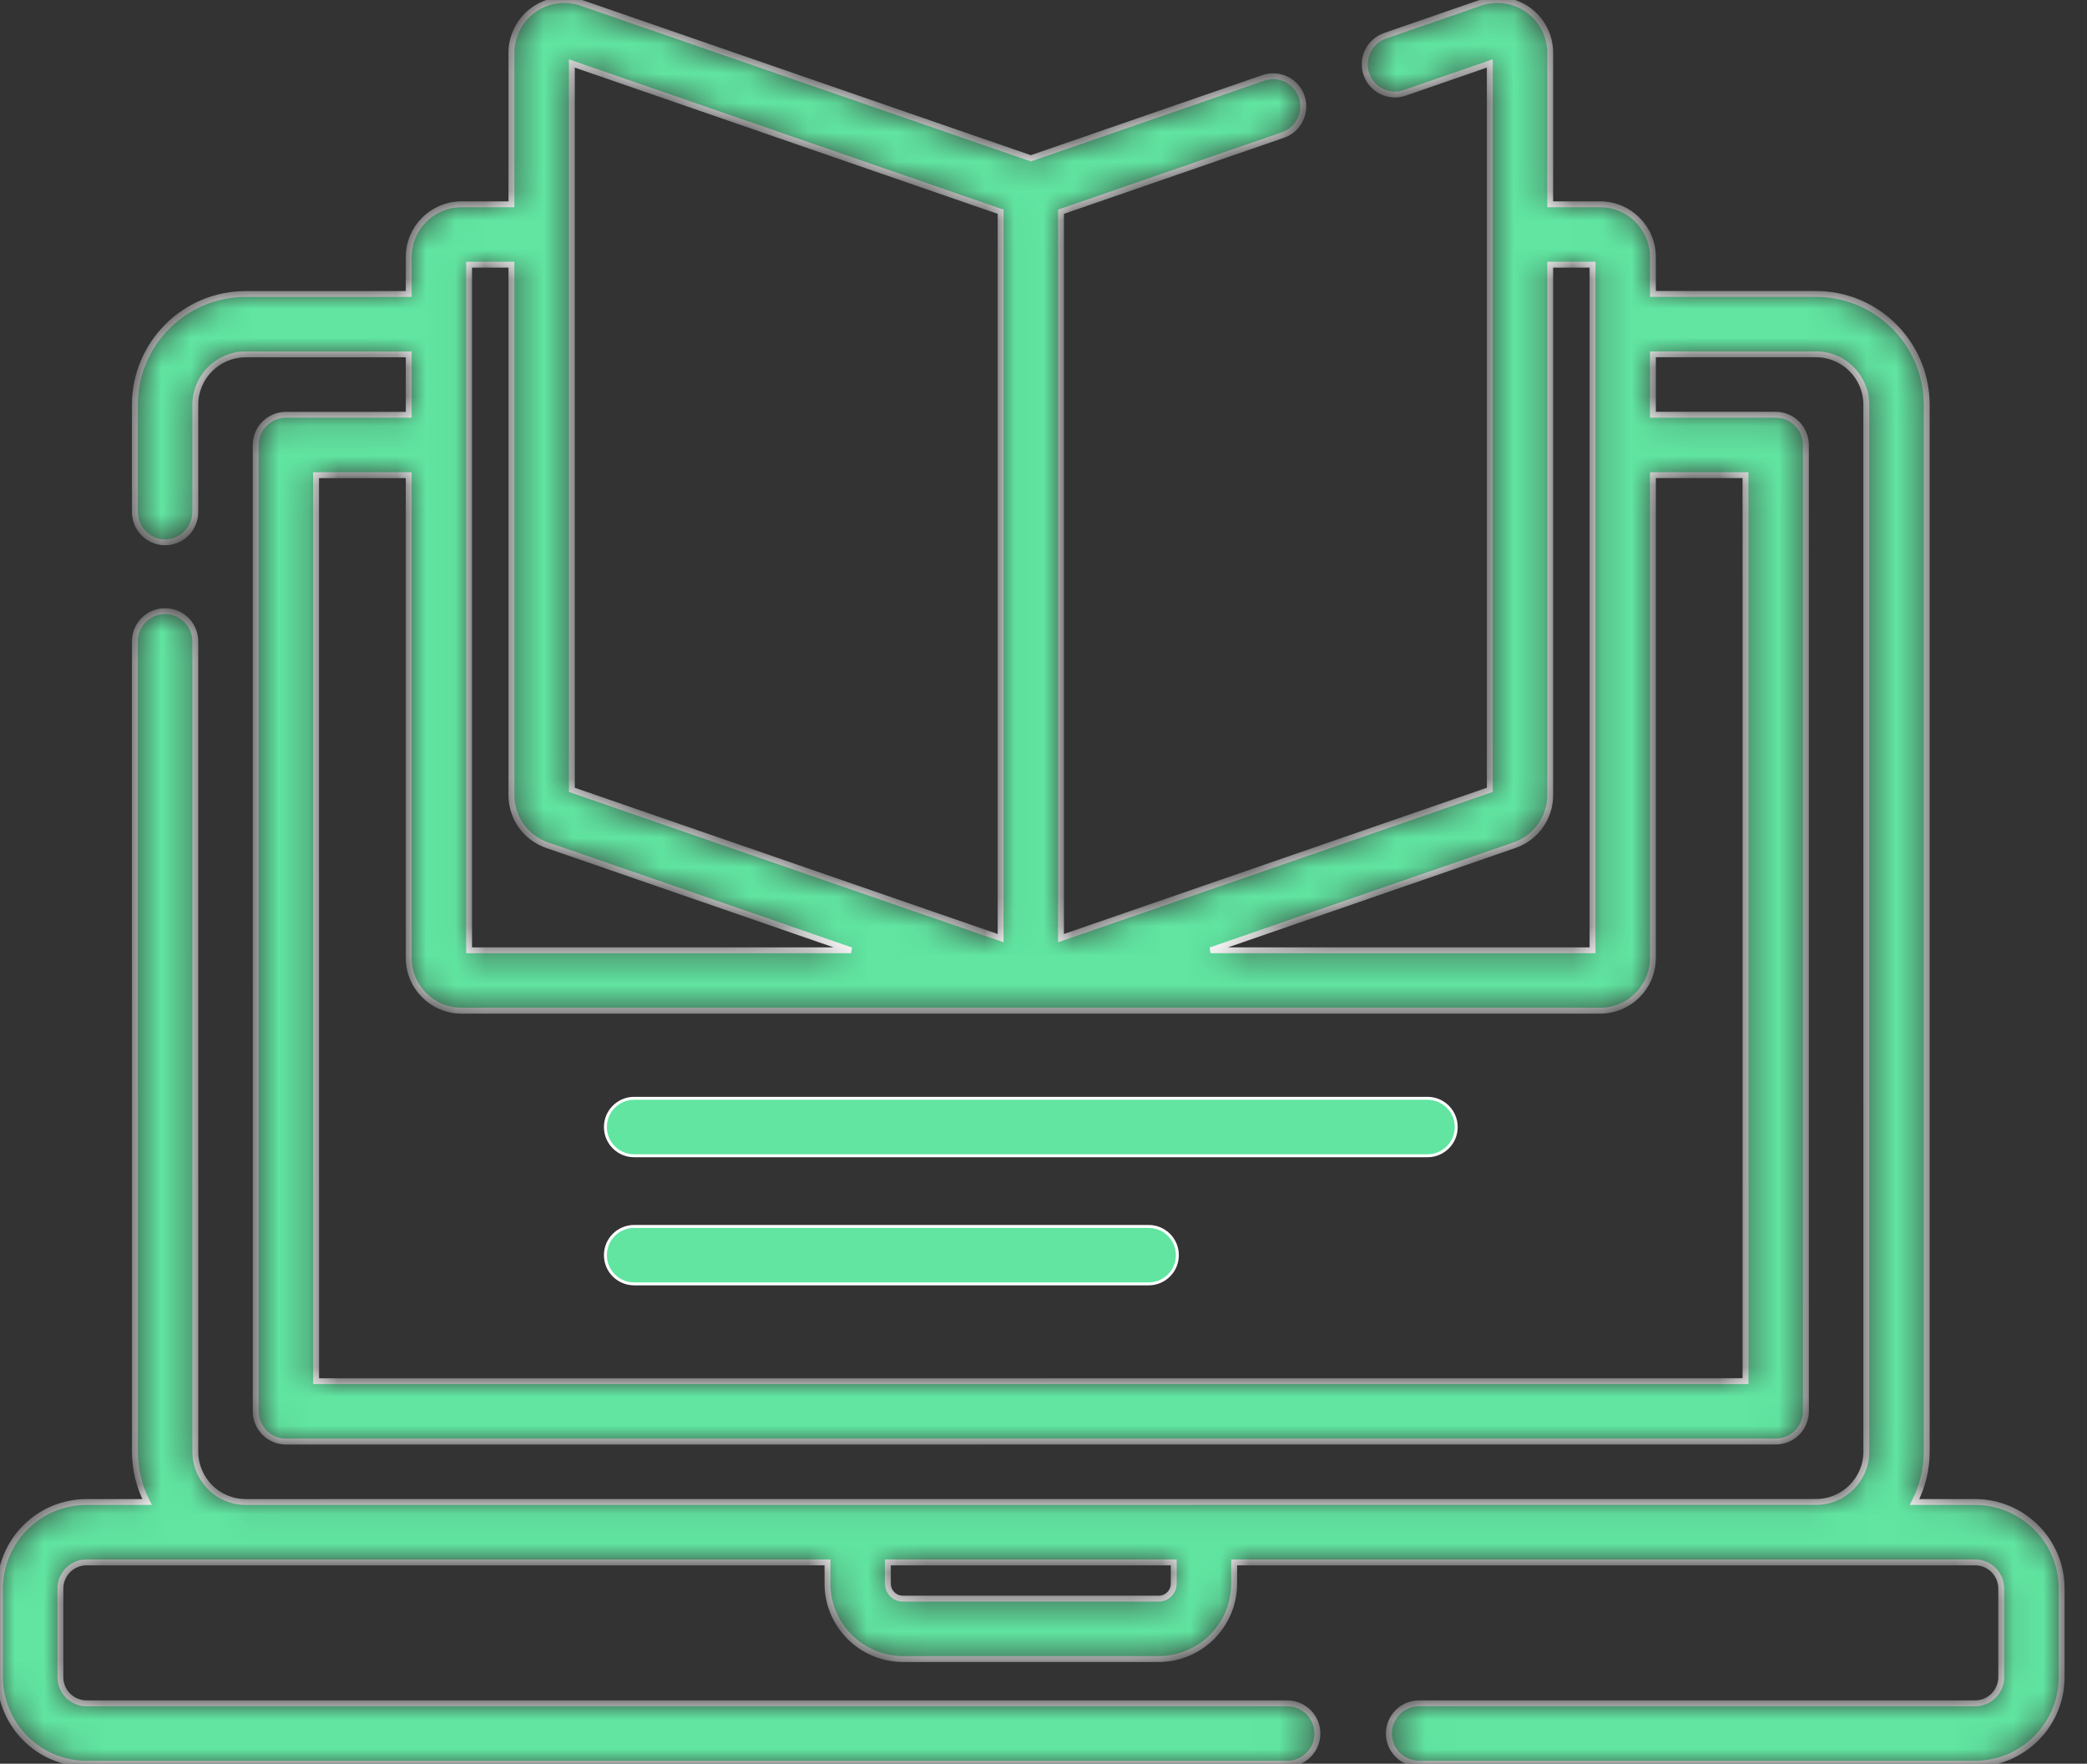 <svg width="71" height="60" viewBox="0 0 71 60" fill="none" xmlns="http://www.w3.org/2000/svg">
<rect x="0" y="0" width="71" height="60" fill="#333333" stroke="none"/>
<mask id="path-1-inside-1" fill="white">
<path d="M67.192 51.096H65.134C65.398 50.581 65.548 49.999 65.548 49.382L65.547 13.767C65.547 11.689 63.857 9.999 61.779 9.999H56.233V8.745C56.233 7.755 55.428 6.95 54.438 6.95H52.738V1.795C52.738 1.215 52.456 0.669 51.984 0.333C51.512 -0.003 50.904 -0.091 50.356 0.098L47.12 1.217C46.584 1.403 46.3 1.988 46.485 2.524C46.67 3.06 47.255 3.345 47.792 3.159L50.683 2.159V26.869L36.096 31.913V7.204L43.649 4.592C44.185 4.407 44.469 3.822 44.284 3.285C44.099 2.749 43.514 2.464 42.977 2.65L35.069 5.385L19.781 0.098C19.233 -0.091 18.625 -0.003 18.153 0.333C17.681 0.669 17.399 1.215 17.399 1.795V6.95H15.699C14.709 6.95 13.904 7.755 13.904 8.744V10.001H8.356C6.279 10.001 4.589 11.691 4.589 13.768L4.589 17.421C4.589 17.989 5.049 18.449 5.617 18.449C6.184 18.449 6.644 17.989 6.644 17.421L6.644 13.768C6.644 12.824 7.412 12.056 8.356 12.056H13.904V14.11H9.726C9.454 14.11 9.192 14.219 9 14.411C8.807 14.604 8.699 14.865 8.699 15.138L8.7 48.014C8.7 48.581 9.16 49.041 9.727 49.041L60.411 49.04C60.683 49.04 60.945 48.931 61.138 48.739C61.33 48.546 61.438 48.285 61.438 48.012L61.437 15.136C61.437 14.569 60.977 14.109 60.41 14.109H56.233V12.054H61.779C62.724 12.054 63.492 12.822 63.492 13.767L63.493 49.382C63.493 50.326 62.725 51.094 61.781 51.094L8.358 51.096C7.413 51.096 6.645 50.328 6.645 49.383L6.644 21.818C6.644 21.25 6.184 20.79 5.617 20.79C5.049 20.79 4.589 21.25 4.589 21.818L4.59 49.383C4.59 50 4.74 50.582 5.004 51.096H2.945C1.321 51.096 0 52.417 0 54.041V57.055C0 58.679 1.321 60 2.945 60H43.792C44.359 60 44.819 59.54 44.819 58.973C44.819 58.405 44.359 57.945 43.792 57.945H2.945C2.454 57.945 2.055 57.546 2.055 57.055V54.041C2.055 53.55 2.454 53.151 2.945 53.151H28.151V53.873C28.151 55.287 29.302 56.438 30.717 56.438H39.42C40.835 56.438 41.986 55.288 41.986 53.873V53.151H67.192C67.683 53.151 68.082 53.55 68.082 54.041V57.055C68.082 57.546 67.683 57.945 67.192 57.945H48.277C47.71 57.945 47.25 58.405 47.25 58.973C47.25 59.54 47.71 60 48.277 60H67.192C68.816 60 70.137 58.679 70.137 57.055V54.041C70.137 52.417 68.816 51.096 67.192 51.096ZM51.53 28.75C52.252 28.5 52.738 27.819 52.738 27.054V9.005H54.178V32.328H41.183L51.53 28.75ZM19.454 2.159L34.041 7.204V31.913L19.454 26.869V2.159ZM15.959 9.005H17.399V27.054C17.399 27.819 17.884 28.5 18.607 28.75L28.954 32.328H15.959V9.005ZM59.382 16.164L59.383 46.985L10.755 46.986L10.753 16.165H13.904V32.589C13.904 33.578 14.709 34.383 15.699 34.383H54.438C55.428 34.383 56.233 33.578 56.233 32.589V16.164H59.382ZM39.931 53.873C39.931 54.154 39.702 54.384 39.42 54.384H30.717C30.435 54.384 30.206 54.154 30.206 53.873V53.151H39.931V53.873Z"/>
</mask>
<path d="M67.192 51.096H65.134C65.398 50.581 65.548 49.999 65.548 49.382L65.547 13.767C65.547 11.689 63.857 9.999 61.779 9.999H56.233V8.745C56.233 7.755 55.428 6.95 54.438 6.95H52.738V1.795C52.738 1.215 52.456 0.669 51.984 0.333C51.512 -0.003 50.904 -0.091 50.356 0.098L47.12 1.217C46.584 1.403 46.3 1.988 46.485 2.524C46.67 3.06 47.255 3.345 47.792 3.159L50.683 2.159V26.869L36.096 31.913V7.204L43.649 4.592C44.185 4.407 44.469 3.822 44.284 3.285C44.099 2.749 43.514 2.464 42.977 2.65L35.069 5.385L19.781 0.098C19.233 -0.091 18.625 -0.003 18.153 0.333C17.681 0.669 17.399 1.215 17.399 1.795V6.95H15.699C14.709 6.95 13.904 7.755 13.904 8.744V10.001H8.356C6.279 10.001 4.589 11.691 4.589 13.768L4.589 17.421C4.589 17.989 5.049 18.449 5.617 18.449C6.184 18.449 6.644 17.989 6.644 17.421L6.644 13.768C6.644 12.824 7.412 12.056 8.356 12.056H13.904V14.11H9.726C9.454 14.11 9.192 14.219 9 14.411C8.807 14.604 8.699 14.865 8.699 15.138L8.7 48.014C8.7 48.581 9.16 49.041 9.727 49.041L60.411 49.04C60.683 49.04 60.945 48.931 61.138 48.739C61.33 48.546 61.438 48.285 61.438 48.012L61.437 15.136C61.437 14.569 60.977 14.109 60.41 14.109H56.233V12.054H61.779C62.724 12.054 63.492 12.822 63.492 13.767L63.493 49.382C63.493 50.326 62.725 51.094 61.781 51.094L8.358 51.096C7.413 51.096 6.645 50.328 6.645 49.383L6.644 21.818C6.644 21.25 6.184 20.79 5.617 20.79C5.049 20.79 4.589 21.25 4.589 21.818L4.59 49.383C4.59 50 4.74 50.582 5.004 51.096H2.945C1.321 51.096 0 52.417 0 54.041V57.055C0 58.679 1.321 60 2.945 60H43.792C44.359 60 44.819 59.54 44.819 58.973C44.819 58.405 44.359 57.945 43.792 57.945H2.945C2.454 57.945 2.055 57.546 2.055 57.055V54.041C2.055 53.55 2.454 53.151 2.945 53.151H28.151V53.873C28.151 55.287 29.302 56.438 30.717 56.438H39.42C40.835 56.438 41.986 55.288 41.986 53.873V53.151H67.192C67.683 53.151 68.082 53.55 68.082 54.041V57.055C68.082 57.546 67.683 57.945 67.192 57.945H48.277C47.71 57.945 47.25 58.405 47.25 58.973C47.25 59.54 47.71 60 48.277 60H67.192C68.816 60 70.137 58.679 70.137 57.055V54.041C70.137 52.417 68.816 51.096 67.192 51.096ZM51.53 28.75C52.252 28.5 52.738 27.819 52.738 27.054V9.005H54.178V32.328H41.183L51.53 28.75ZM19.454 2.159L34.041 7.204V31.913L19.454 26.869V2.159ZM15.959 9.005H17.399V27.054C17.399 27.819 17.884 28.5 18.607 28.75L28.954 32.328H15.959V9.005ZM59.382 16.164L59.383 46.985L10.755 46.986L10.753 16.165H13.904V32.589C13.904 33.578 14.709 34.383 15.699 34.383H54.438C55.428 34.383 56.233 33.578 56.233 32.589V16.164H59.382ZM39.931 53.873C39.931 54.154 39.702 54.384 39.42 54.384H30.717C30.435 54.384 30.206 54.154 30.206 53.873V53.151H39.931V53.873Z" fill="#61E5A1" stroke="white" stroke-width="0.2" mask="url(#path-1-inside-1)"/>
<path d="M21.574 37.363H48.563C49.103 37.363 49.541 37.801 49.541 38.341C49.541 38.88 49.103 39.318 48.563 39.318H21.574C21.034 39.318 20.596 38.88 20.596 38.341C20.596 37.801 21.034 37.363 21.574 37.363Z" fill="#61E5A1" stroke="white" stroke-width="0.1"/>
<path d="M21.574 41.722H39.077C39.617 41.722 40.054 42.159 40.054 42.699C40.054 43.239 39.617 43.676 39.077 43.676H21.574C21.034 43.676 20.596 43.239 20.596 42.699C20.596 42.159 21.034 41.722 21.574 41.722Z" fill="#61E5A1" stroke="white" stroke-width="0.1"/>
</svg>
